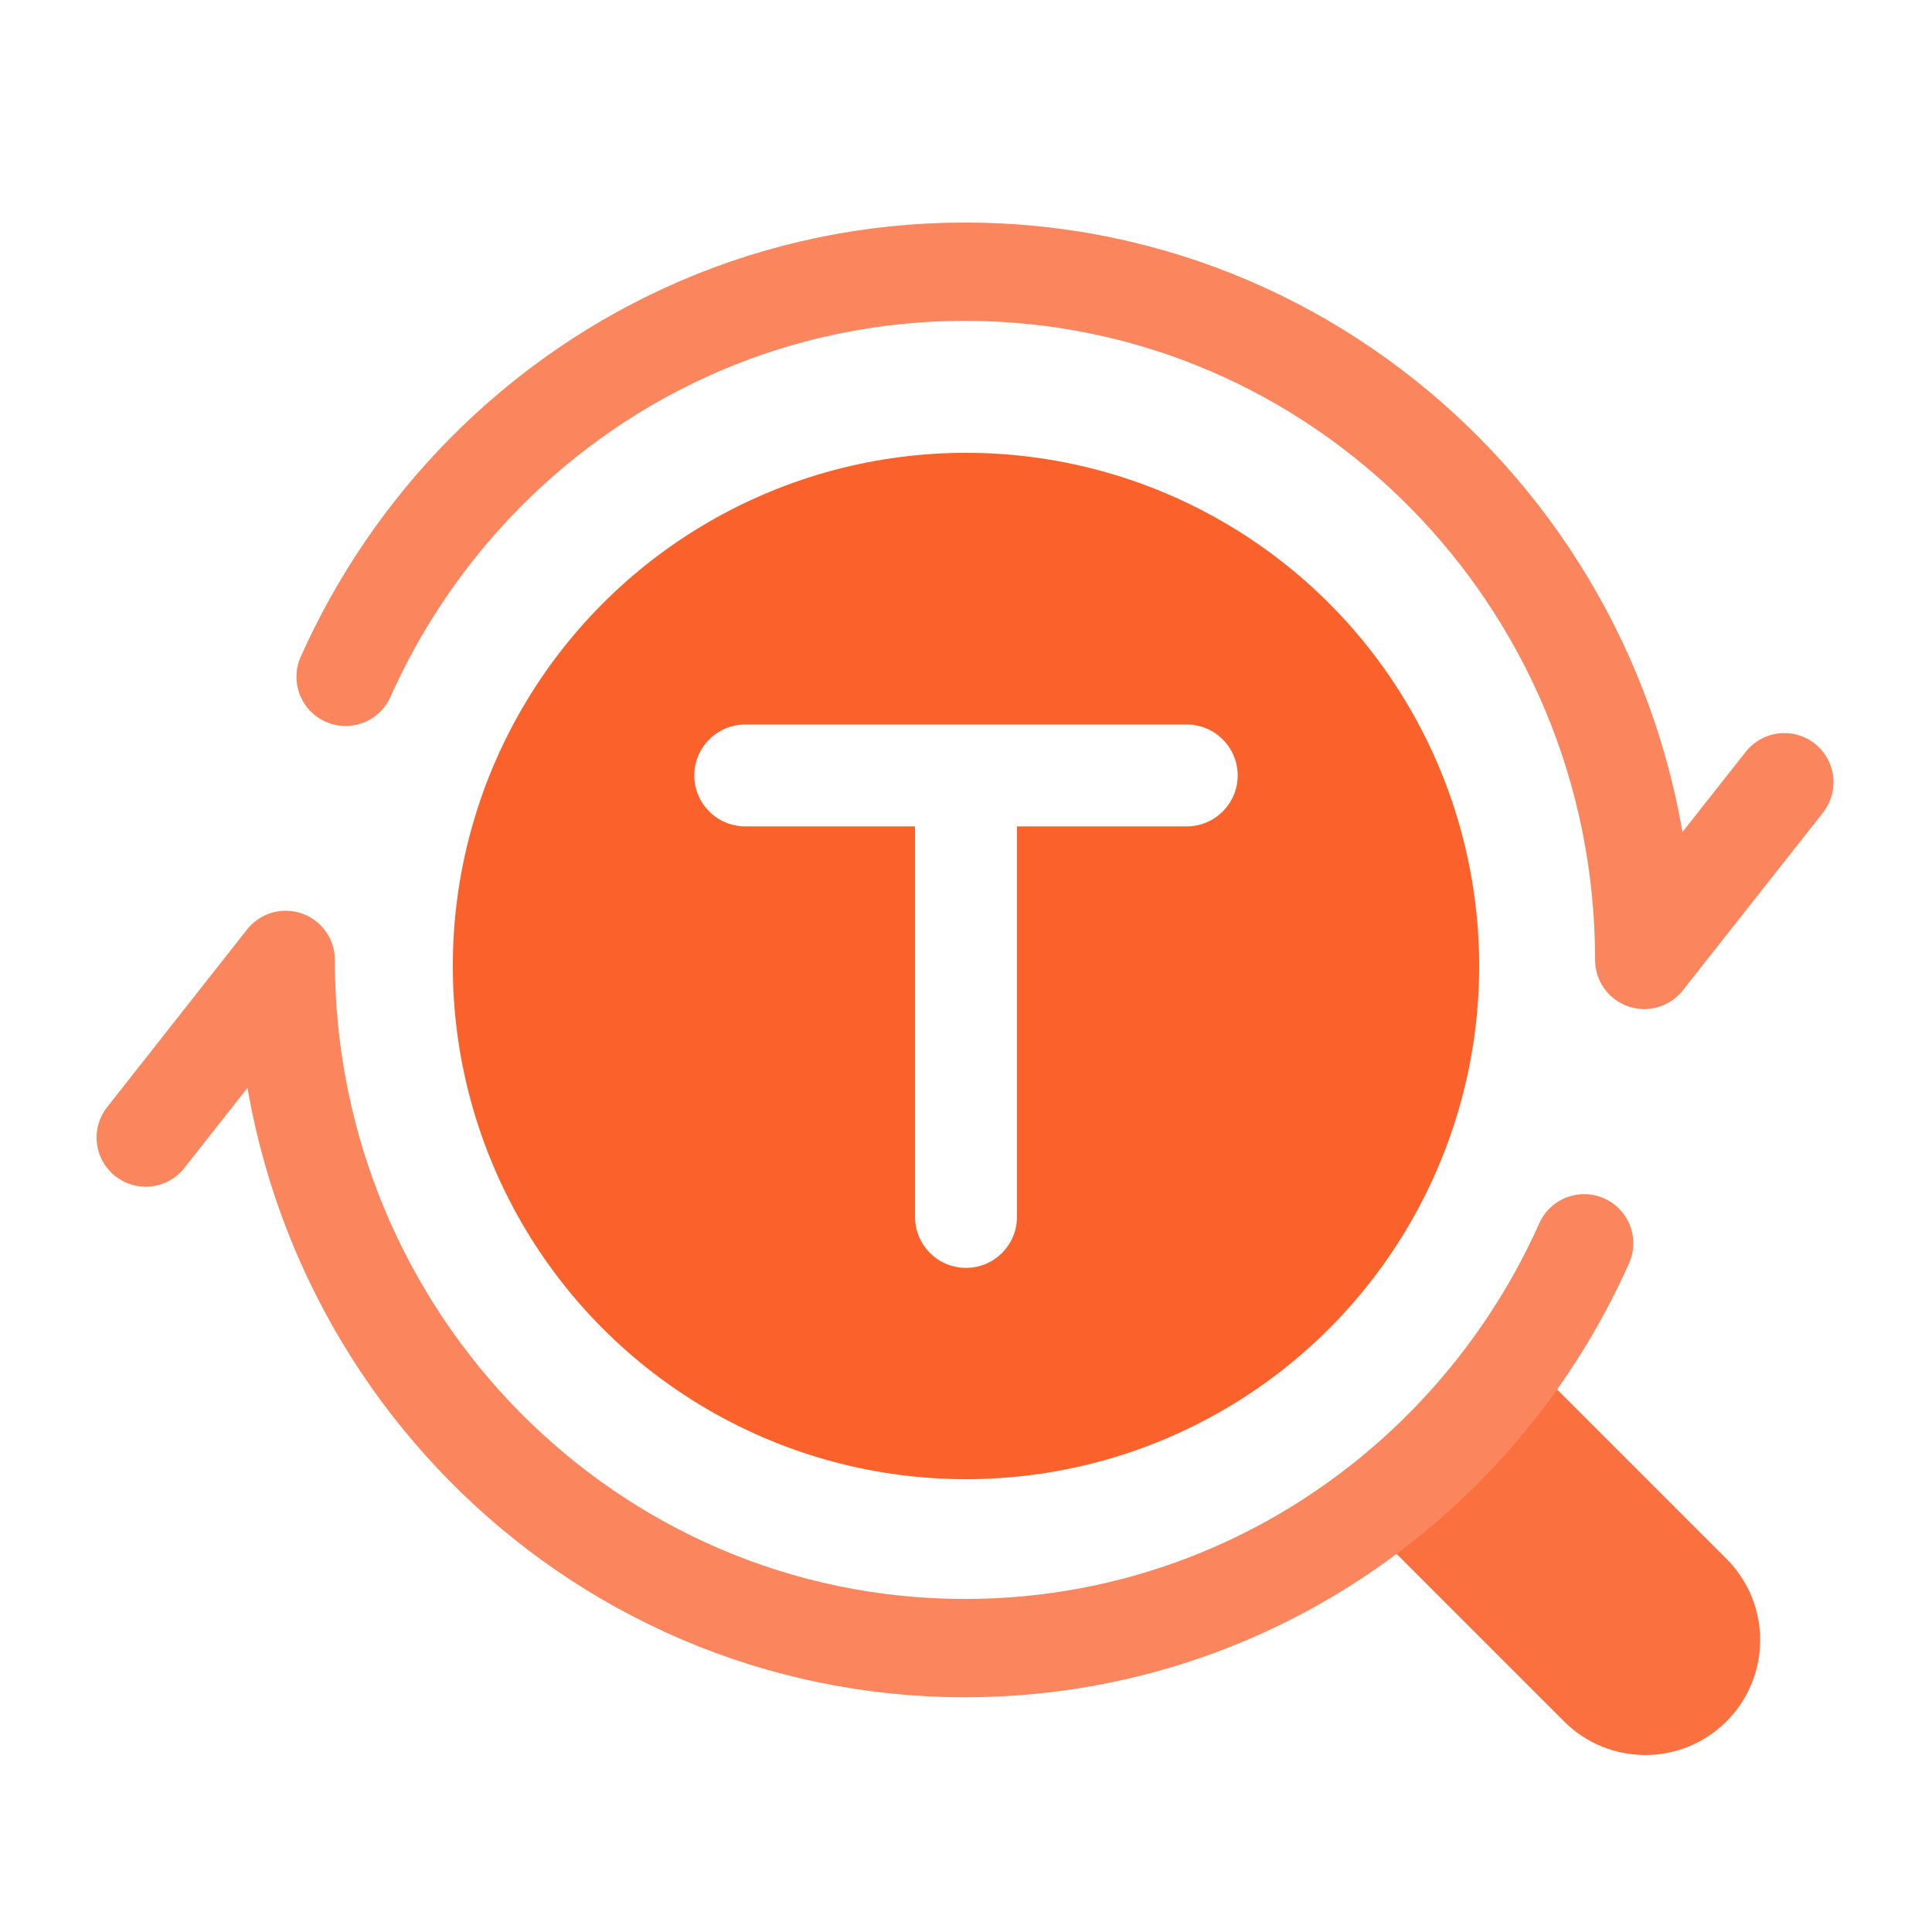 <svg width="64" height="64" viewBox="0 0 64 64" fill="none" xmlns="http://www.w3.org/2000/svg">
<g filter="url(#filter0_d_1029_9699)">
<path d="M44.426 49.638L49.809 44.255L57.193 51.639C58.68 53.126 58.68 55.536 57.193 57.022C55.707 58.509 53.297 58.509 51.81 57.022L44.426 49.638Z" fill="#FB703F"/>
</g>
<g filter="url(#filter1_d_1029_9699)">
<circle cx="32" cy="32" r="17" fill="#FB622B"/>
</g>
<path d="M23 25.688C23 24.756 23.756 24 24.688 24H39.312C40.245 24 41 24.756 41 25.688C41 26.619 40.245 27.375 39.312 27.375H33.688V40.312C33.688 41.245 32.932 42 32 42C31.068 42 30.312 41.245 30.312 40.312V27.375H24.688C23.756 27.375 23 26.619 23 25.688Z" fill="white"/>
<path d="M52.478 41.186C51.096 44.281 49.05 47.008 46.526 49.181C42.602 52.559 37.519 54.596 31.966 54.596C19.538 54.596 9.464 44.389 9.464 31.798L4.828 37.683M11.449 22.421C12.571 19.906 14.129 17.635 16.027 15.705C20.101 11.563 25.738 9 31.966 9C44.394 9 54.468 19.207 54.468 31.798L59.109 25.913" stroke="#FB865D" stroke-width="3.257" stroke-linecap="round" stroke-linejoin="round"/>
<defs>
<filter id="filter0_d_1029_9699" x="41.169" y="40.998" width="20.396" height="20.396" filterUnits="userSpaceOnUse" color-interpolation-filters="sRGB">
<feFlood flood-opacity="0" result="BackgroundImageFix"/>
<feColorMatrix in="SourceAlpha" type="matrix" values="0 0 0 0 0 0 0 0 0 0 0 0 0 0 0 0 0 0 127 0" result="hardAlpha"/>
<feOffset/>
<feGaussianBlur stdDeviation="1.628"/>
<feComposite in2="hardAlpha" operator="out"/>
<feColorMatrix type="matrix" values="0 0 0 0 0.961 0 0 0 0 0.506 0 0 0 0 0.039 0 0 0 0.4 0"/>
<feBlend mode="normal" in2="BackgroundImageFix" result="effect1_dropShadow_1029_9699"/>
<feBlend mode="normal" in="SourceGraphic" in2="effect1_dropShadow_1029_9699" result="shape"/>
</filter>
<filter id="filter1_d_1029_9699" x="12" y="12" width="40" height="40" filterUnits="userSpaceOnUse" color-interpolation-filters="sRGB">
<feFlood flood-opacity="0" result="BackgroundImageFix"/>
<feColorMatrix in="SourceAlpha" type="matrix" values="0 0 0 0 0 0 0 0 0 0 0 0 0 0 0 0 0 0 127 0" result="hardAlpha"/>
<feOffset/>
<feGaussianBlur stdDeviation="1.5"/>
<feComposite in2="hardAlpha" operator="out"/>
<feColorMatrix type="matrix" values="0 0 0 0 0.961 0 0 0 0 0.506 0 0 0 0 0.039 0 0 0 0.4 0"/>
<feBlend mode="normal" in2="BackgroundImageFix" result="effect1_dropShadow_1029_9699"/>
<feBlend mode="normal" in="SourceGraphic" in2="effect1_dropShadow_1029_9699" result="shape"/>
</filter>
</defs>
</svg>
